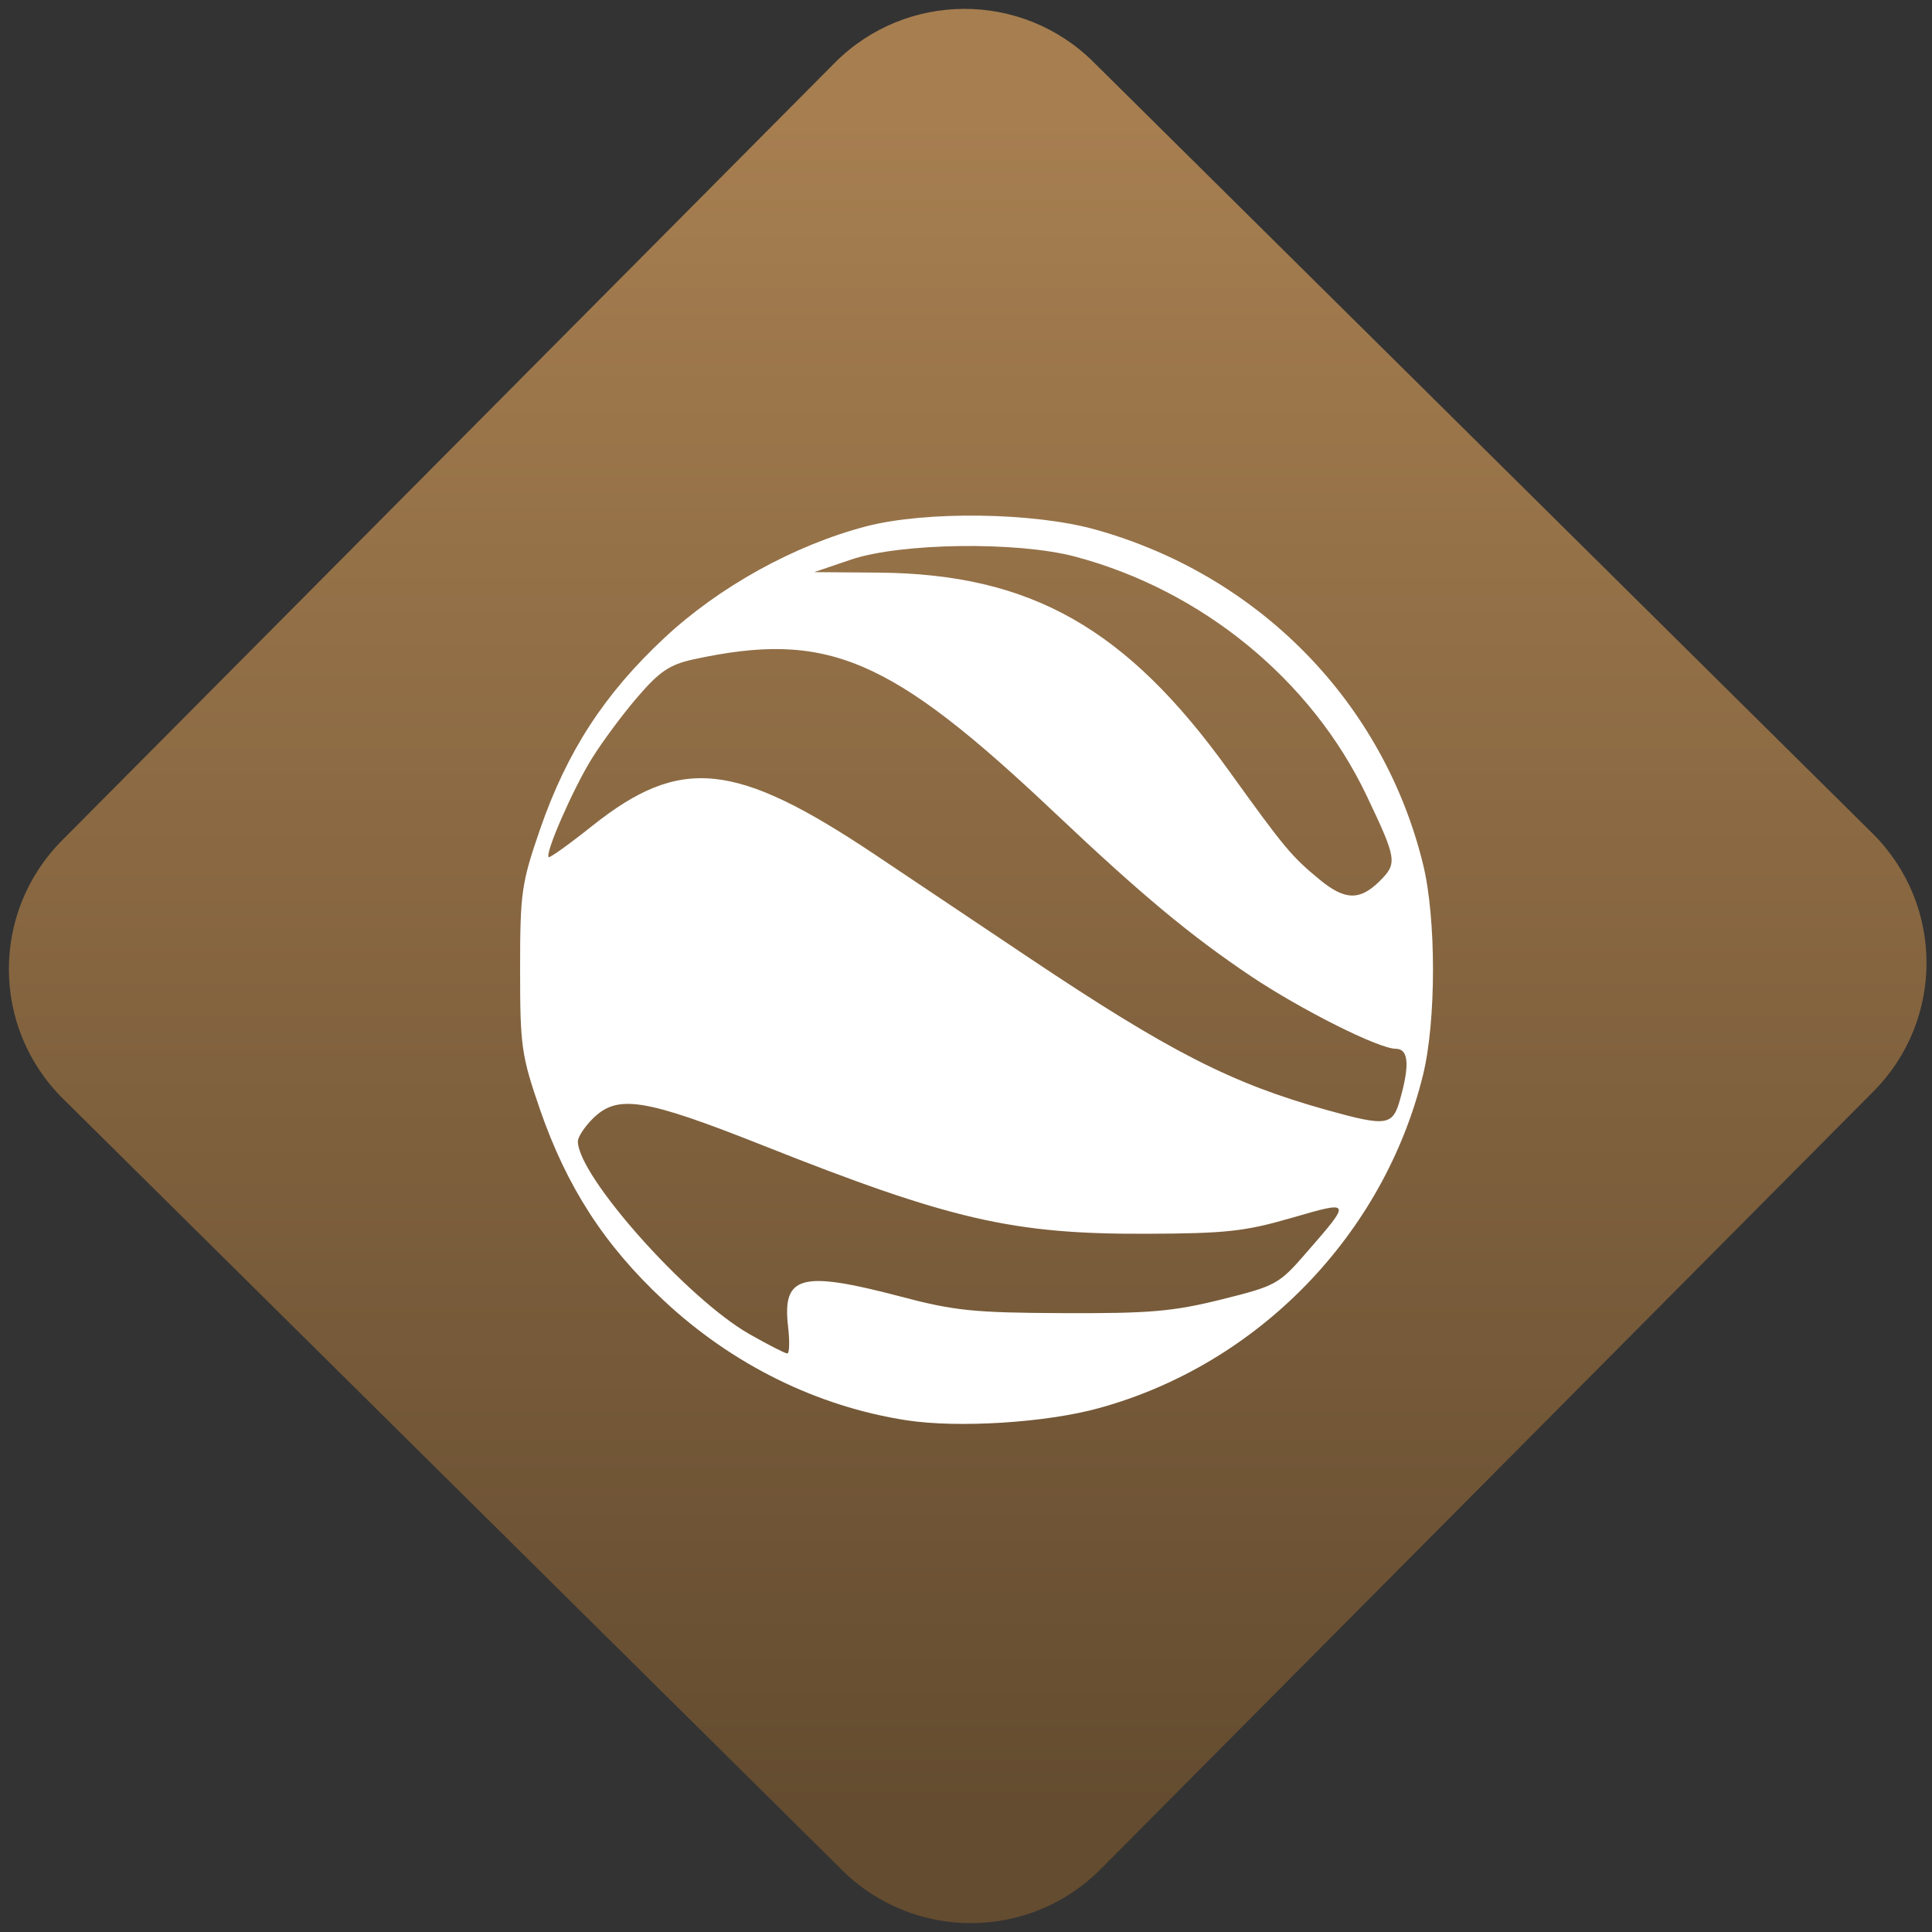 <svg width="64" height="64" viewBox="0 0 64 64" version="1.1"><rect x="0" y="0" width="64" height="64" fill="#333333" stroke="none"/><defs><linearGradient id="linear-pattern-0" gradientUnits="userSpaceOnUse" x1="0" y1="0" x2="0" y2="1" gradientTransform="matrix(60, 0, 0, 56, 0, 4)"><stop offset="0" stop-color="#a67e50" stop-opacity="1"/><stop offset="1" stop-color="#644c30" stop-opacity="1"/></linearGradient></defs><path fill="url(#linear-pattern-0)" fill-opacity="1" d="M 36.219 2.051 L 62.027 27.605 C 64.402 29.957 64.418 33.785 62.059 36.156 L 36.461 61.918 C 34.105 64.289 30.27 64.305 27.895 61.949 L 2.086 36.395 C -0.289 34.043 -0.305 30.215 2.051 27.844 L 27.652 2.082 C 30.008 -0.289 33.844 -0.305 36.219 2.051 Z M 36.219 2.051 " /><g transform="matrix(1.008,0,0,1.003,16.221,16.077)"><path fill-rule="nonzero" fill="rgb(100%, 100%, 100%)" fill-opacity="1" d="M 13.699 30.879 C 10.758 30.422 7.969 29.039 5.711 26.914 C 3.77 25.094 2.539 23.18 1.656 20.621 C 1.043 18.832 1 18.531 1 15.992 C 1 13.449 1.043 13.148 1.656 11.359 C 2.543 8.789 3.766 6.891 5.742 5.039 C 7.543 3.348 10.016 1.973 12.383 1.352 C 14.336 0.844 17.879 0.891 19.906 1.461 C 25.285 2.969 29.375 7.172 30.676 12.523 C 31.109 14.301 31.109 17.68 30.676 19.461 C 29.391 24.75 25.25 29.035 20.023 30.477 C 18.285 30.961 15.391 31.141 13.699 30.879 Z M 9.805 27.77 C 9.617 26.094 10.238 25.93 13.492 26.789 C 15.266 27.262 15.906 27.328 18.836 27.34 C 21.68 27.352 22.441 27.289 24.039 26.891 C 25.848 26.438 25.938 26.391 26.859 25.32 C 28.332 23.621 28.328 23.617 26.352 24.195 C 24.82 24.641 24.195 24.711 21.562 24.719 C 17.195 24.734 15.137 24.258 9 21.809 C 5.078 20.246 4.203 20.105 3.391 20.914 C 3.117 21.188 2.898 21.523 2.898 21.668 C 2.906 22.82 6.5 26.875 8.547 28.039 C 9.156 28.387 9.711 28.672 9.781 28.672 C 9.852 28.672 9.863 28.266 9.805 27.77 Z M 29.922 20.27 C 30.242 19.133 30.195 18.609 29.777 18.609 C 29.219 18.609 26.68 17.328 25.016 16.211 C 23.016 14.859 21.445 13.547 18.559 10.805 C 13.148 5.664 11.094 4.789 6.688 5.75 C 5.914 5.922 5.578 6.148 4.852 7 C 4.363 7.57 3.684 8.492 3.344 9.047 C 2.734 10.039 1.812 12.156 1.938 12.281 C 1.969 12.316 2.617 11.852 3.367 11.25 C 6.273 8.926 8.07 9.109 12.684 12.211 C 13.57 12.809 15.844 14.336 17.727 15.605 C 22.336 18.703 24.375 19.754 27.516 20.633 C 29.484 21.184 29.68 21.156 29.922 20.27 Z M 29.25 13.07 C 29.836 12.484 29.816 12.352 28.816 10.242 C 27.008 6.43 23.414 3.469 19.242 2.355 C 17.344 1.848 13.516 1.898 11.875 2.453 L 10.664 2.867 L 12.793 2.883 C 17.793 2.93 20.93 4.719 24.297 9.43 C 26.121 11.98 26.352 12.258 27.277 13.023 C 28.109 13.711 28.598 13.719 29.25 13.07 Z M 29.25 13.07 "/></g></svg>
